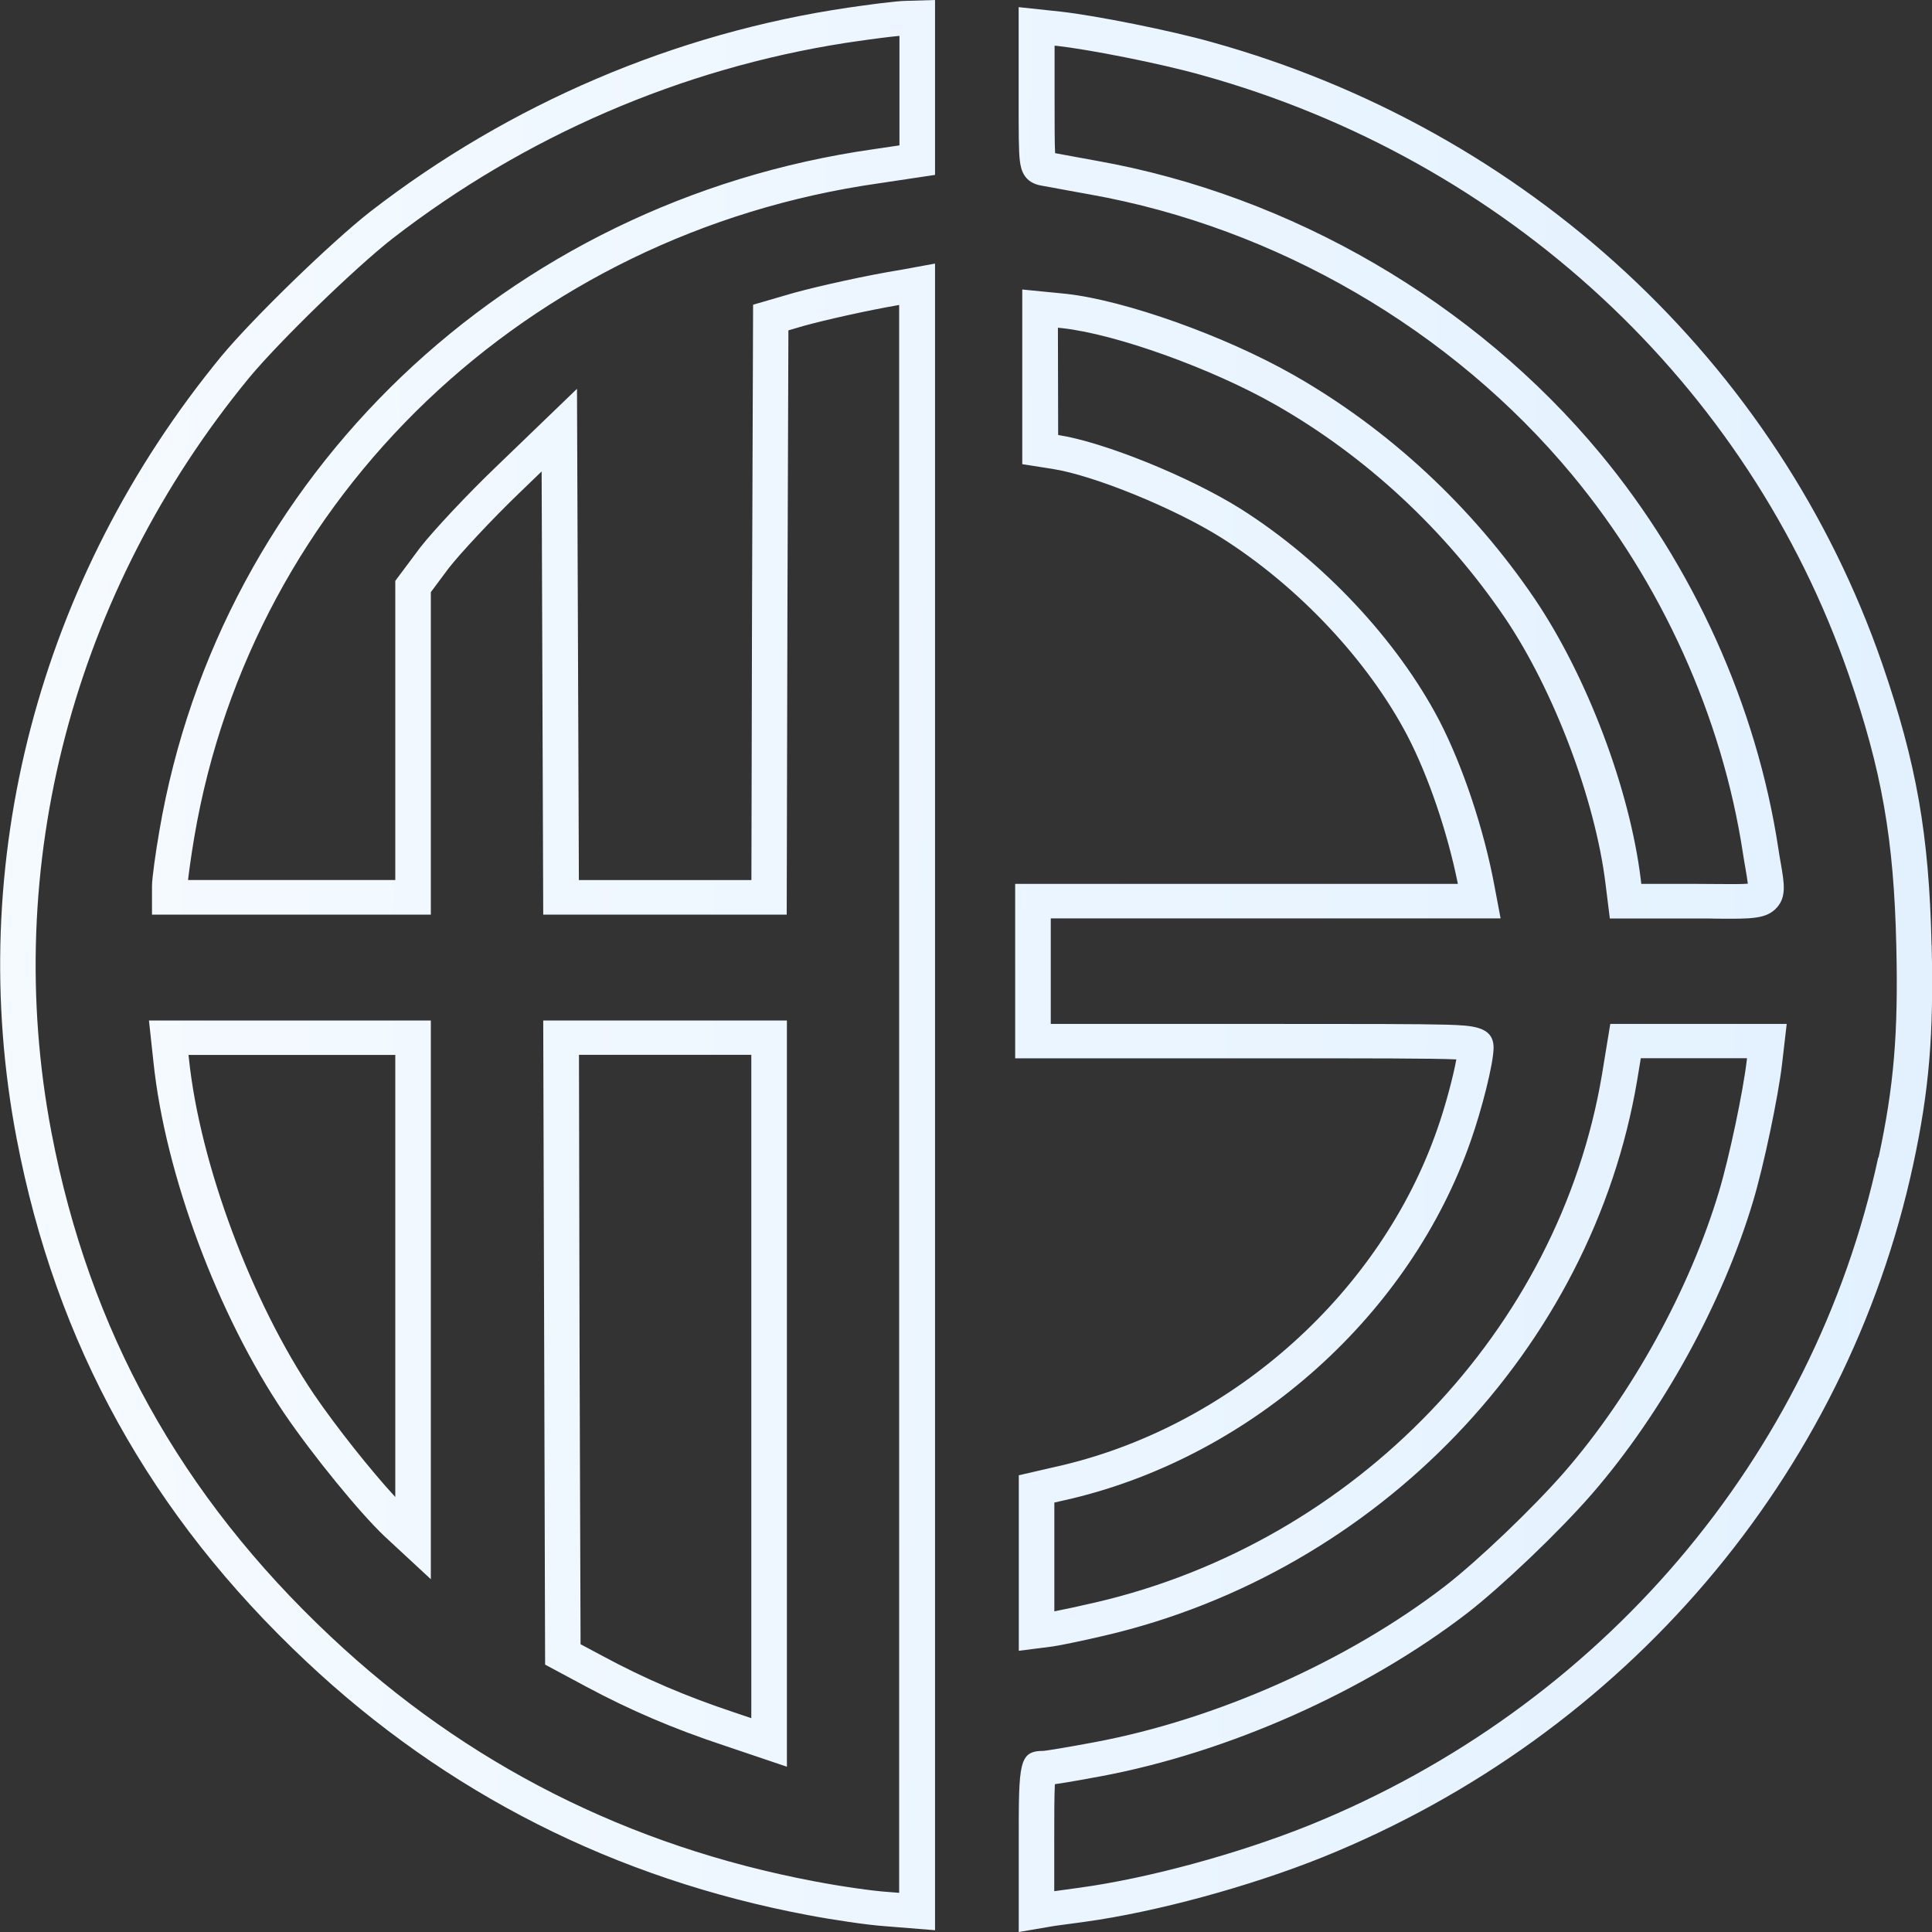 <?xml version="1.0" encoding="UTF-8"?>
<svg width="40px" height="40px" viewBox="0 0 40 40" version="1.1" xmlns="http://www.w3.org/2000/svg" xmlns:xlink="http://www.w3.org/1999/xlink">
    <rect x="0" y="0" width="40" height="40" fill="#333333" stroke="none"/>
    <title>logo-mark2</title>
    <defs>
        <linearGradient x1="-48.453%" y1="50%" x2="982.763%" y2="63.664%" id="linearGradient-1">
            <stop stop-color="#FFFFFF" offset="0%"></stop>
            <stop stop-color="#3A9FFE" offset="100%"></stop>
        </linearGradient>
    </defs>
    <g id="Page-1" stroke="none" stroke-width="1" fill="none" fill-rule="evenodd">
        <g id="logo-mark2" transform="translate(0.003, 0)" fill="url(#linearGradient-1)" fill-rule="nonzero">
            <path d="M39.988,19.569 C39.936,17.279 39.678,15.808 38.965,13.739 C36.805,7.494 31.611,2.682 25.072,0.868 C24.24,0.634 22.699,0.324 21.959,0.241 L21.087,0.148 L21.087,2.009 C21.087,2.77 21.087,3.117 21.111,3.322 C21.135,3.534 21.208,3.785 21.564,3.844 C21.623,3.853 21.85,3.896 22.132,3.948 L22.563,4.026 C26.419,4.712 30.059,6.829 32.549,9.834 C34.396,12.062 35.651,14.84 36.081,17.656 C36.099,17.779 36.119,17.888 36.136,17.986 C36.154,18.095 36.175,18.214 36.184,18.296 C36.051,18.307 35.817,18.305 35.572,18.303 C35.434,18.303 35.279,18.3 35.104,18.3 L33.978,18.3 L33.967,18.204 C33.738,16.339 32.857,14.008 31.775,12.404 C30.479,10.492 28.75,8.886 26.778,7.763 C25.361,6.956 23.293,6.218 22.067,6.083 L21.162,5.994 L21.162,9.61 L21.787,9.708 C22.641,9.841 24.307,10.52 25.282,11.132 C26.88,12.142 28.321,13.677 29.136,15.233 C29.571,16.07 29.965,17.229 30.181,18.3 L21.015,18.3 L21.015,21.911 L25.967,21.911 C28.437,21.911 29.667,21.911 30.149,21.934 C30.085,22.278 29.932,22.873 29.755,23.376 C28.583,26.749 25.545,29.48 22.019,30.33 L21.09,30.544 L21.09,34.178 L21.793,34.088 C21.968,34.063 22.476,33.955 22.865,33.864 C28.524,32.545 32.955,27.926 33.893,22.365 L33.968,21.909 L36.167,21.909 L36.162,21.952 C36.088,22.591 35.799,23.964 35.587,24.669 C34.98,26.696 33.784,28.867 32.389,30.474 C31.736,31.223 30.605,32.303 29.919,32.836 C27.899,34.39 25.18,35.6 22.65,36.072 C22.069,36.181 21.664,36.245 21.605,36.25 C21.089,36.25 21.089,36.496 21.089,38.091 L21.089,40 L21.736,39.89 C21.796,39.877 21.975,39.854 22.148,39.831 C22.252,39.816 22.36,39.802 22.464,39.788 C23.933,39.585 25.864,39.061 27.387,38.449 C33.646,35.919 38.215,30.558 39.608,24.11 C39.938,22.577 40.034,21.431 39.99,19.57 L39.988,19.569 Z M38.884,23.964 C37.539,30.182 33.133,35.352 27.099,37.792 C25.63,38.382 23.769,38.888 22.355,39.082 C22.252,39.096 22.145,39.111 22.043,39.125 C21.959,39.136 21.885,39.146 21.824,39.155 L21.824,38.093 C21.824,37.624 21.824,37.175 21.837,36.94 C22.123,36.899 22.567,36.817 22.788,36.776 C25.429,36.282 28.266,35.02 30.376,33.397 C31.093,32.841 32.273,31.716 32.951,30.937 C34.409,29.257 35.659,26.99 36.293,24.871 C36.514,24.135 36.814,22.704 36.892,22.034 L36.989,21.199 L33.336,21.199 L33.163,22.255 C32.273,27.533 28.063,31.921 22.69,33.174 C22.347,33.254 22.016,33.324 21.826,33.361 L21.826,31.109 L22.193,31.025 C25.96,30.118 29.204,27.204 30.452,23.607 C30.667,22.996 30.92,22.025 30.92,21.69 C30.92,21.244 30.47,21.232 29.95,21.215 C29.359,21.199 28.225,21.199 25.967,21.199 L21.752,21.199 L21.752,19.014 L31.065,19.014 L30.942,18.362 C30.724,17.181 30.284,15.86 29.794,14.914 C28.922,13.249 27.387,11.613 25.684,10.535 C24.62,9.868 22.854,9.153 21.905,9.006 L21.9,6.785 L21.988,6.794 C23.103,6.917 25.084,7.628 26.404,8.38 C28.28,9.449 29.925,10.977 31.159,12.798 C32.169,14.295 33.023,16.555 33.237,18.293 L33.327,19.016 L35.106,19.016 C35.279,19.016 35.432,19.016 35.568,19.02 C36.258,19.025 36.573,19.029 36.787,18.788 C36.986,18.564 36.938,18.289 36.866,17.872 C36.849,17.779 36.831,17.674 36.814,17.557 C36.366,14.618 35.058,11.718 33.13,9.392 C30.529,6.256 26.729,4.044 22.703,3.329 L22.276,3.251 C22.104,3.219 21.953,3.192 21.842,3.171 C21.831,2.973 21.831,2.579 21.831,2.012 L21.831,0.945 L21.883,0.95 C22.519,1.021 23.993,1.306 24.874,1.554 C31.182,3.304 36.189,7.945 38.272,13.967 C38.96,15.96 39.208,17.378 39.258,19.587 C39.301,21.388 39.208,22.493 38.891,23.964 L38.884,23.964 Z M19.356,0 L19.356,3.621 L18.189,3.796 C10.918,4.832 5.225,10.269 4.021,17.323 C3.957,17.699 3.911,18.04 3.89,18.22 L8.181,18.22 L8.181,12.026 L8.695,11.338 C8.974,10.98 9.685,10.223 10.253,9.679 L11.943,8.05 L11.982,18.221 L15.554,18.221 L15.567,12.575 L15.589,6.309 L16.435,6.063 C16.969,5.917 17.942,5.7 18.658,5.585 L19.356,5.457 L19.356,39.963 L18.337,39.881 C17.964,39.857 17.22,39.745 16.719,39.649 C12.736,38.899 9.241,37.131 6.336,34.397 C3.116,31.372 1.155,27.831 0.341,23.57 C-0.747,17.877 0.798,11.975 4.582,7.373 C5.238,6.583 6.849,5.02 7.66,4.384 C10.551,2.146 13.976,0.684 17.566,0.157 L17.568,0.157 C17.644,0.146 17.87,0.113 18.108,0.082 L18.228,0.067 C18.447,0.04 18.657,0.018 18.753,0.018 L19.356,0 Z M18.619,0.743 C18.44,0.759 18.119,0.798 17.677,0.863 L17.501,0.889 C14.102,1.419 10.864,2.817 8.122,4.94 C7.341,5.552 5.789,7.059 5.157,7.819 C1.509,12.256 0.016,17.95 1.061,23.44 C1.846,27.551 3.739,30.968 6.845,33.885 C9.645,36.521 13.014,38.225 16.855,38.95 C17.393,39.054 18.079,39.152 18.385,39.171 L18.613,39.189 L18.613,6.314 C17.942,6.43 17.095,6.621 16.637,6.747 L16.32,6.84 L16.3,12.579 L16.285,18.936 L11.244,18.936 L11.211,9.761 L10.771,10.185 C10.175,10.756 9.512,11.474 9.287,11.763 L8.917,12.26 L8.917,18.936 L3.144,18.936 L3.144,18.346 C3.144,18.18 3.221,17.637 3.295,17.211 C4.55,9.847 10.492,4.172 18.077,3.09 L18.617,3.01 L18.619,3.012 L18.619,0.743 Z M16.289,21.128 L16.289,36.578 L14.96,36.129 C13.937,35.79 13.034,35.404 12.122,34.914 L11.283,34.464 L11.244,21.128 L16.289,21.128 Z M15.552,21.839 L11.984,21.839 L11.996,27.867 L12.017,34.042 L12.478,34.288 C13.351,34.759 14.216,35.127 15.2,35.454 L15.552,35.573 L15.552,21.839 Z M8.917,21.128 L8.917,32.696 L7.956,31.805 C7.446,31.322 6.476,30.135 5.883,29.264 C4.506,27.227 3.417,24.308 3.175,21.996 L3.081,21.128 L8.917,21.128 Z M8.181,21.841 L3.9,21.841 L3.909,21.923 C4.136,24.097 5.203,26.954 6.5,28.872 C6.961,29.547 7.678,30.449 8.181,30.994 L8.181,21.841 Z" id="Shape"></path>
        </g>
    </g>
</svg>